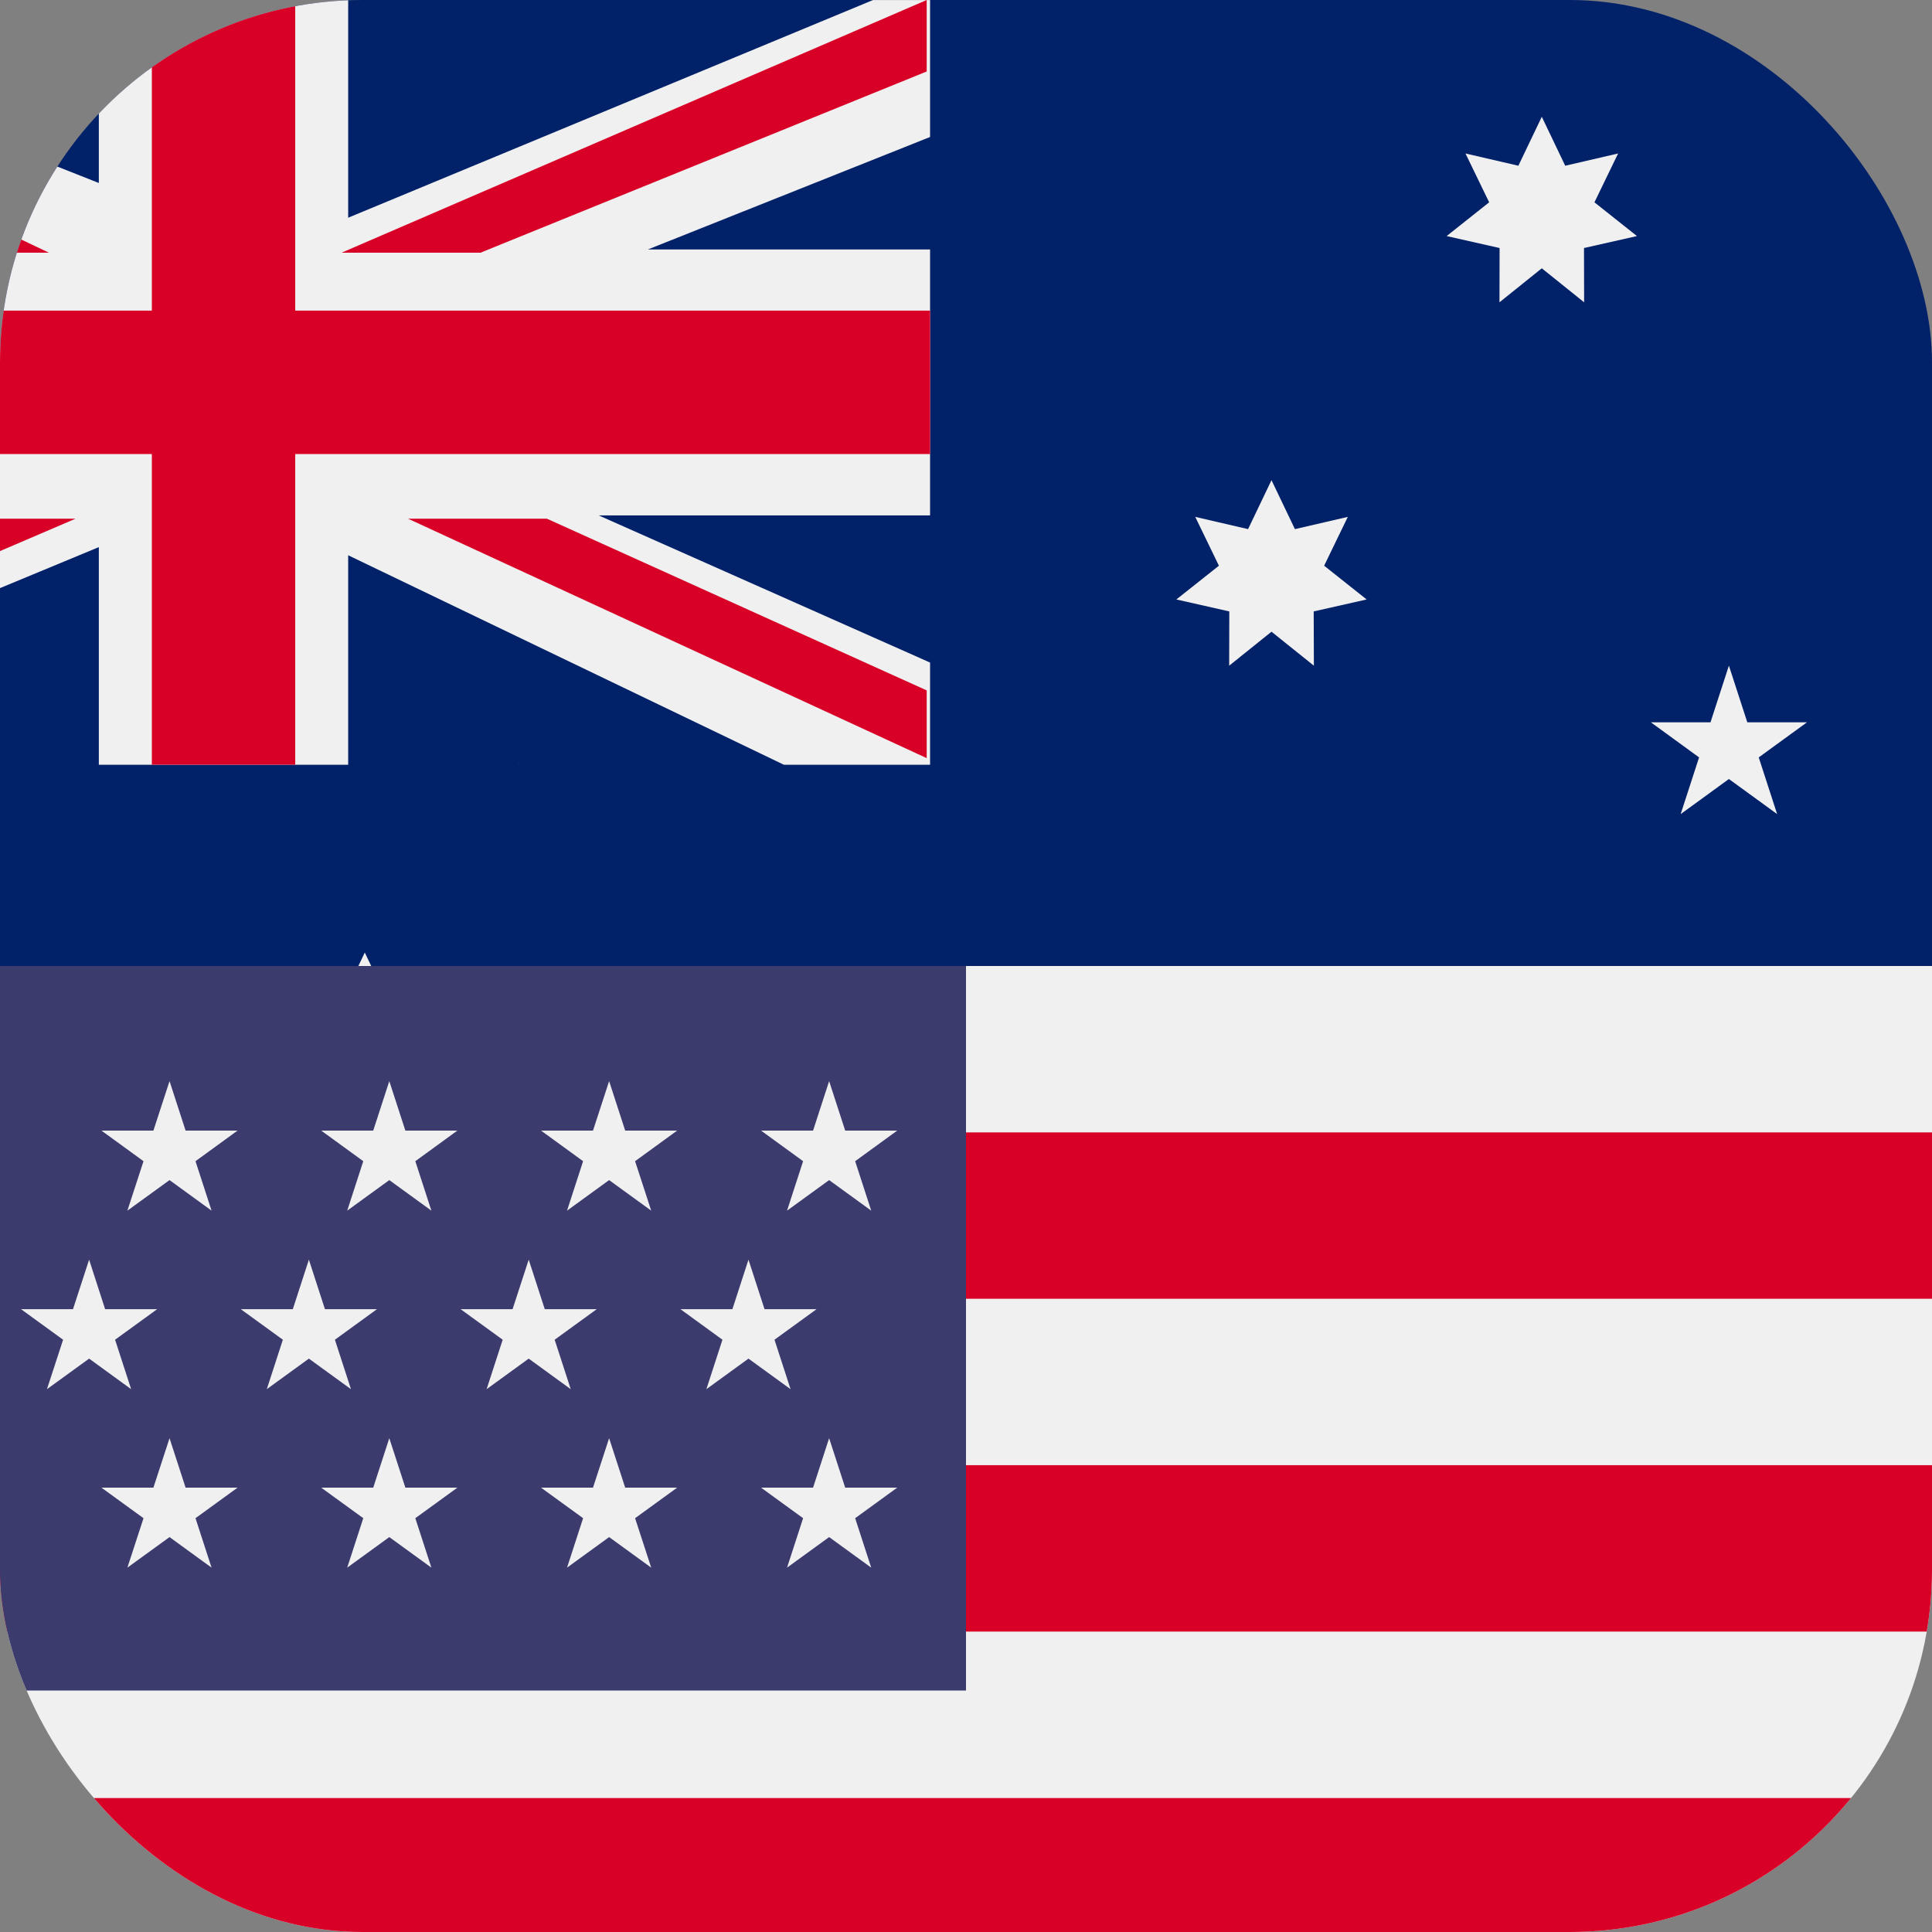 <svg width="32" height="32" viewBox="0 0 32 32" fill="none" xmlns="http://www.w3.org/2000/svg">
<rect x="0" y="0" width="32" height="32" fill="#808080" stroke="none"/>
<g clip-path="url(#clip0_676_115237)">
<g clip-path="url(#clip1_676_115237)">
<path d="M42.667 0L-8 0L-8 25.333L42.667 25.333V0Z" fill="#012169"/>
<path d="M8.579 12.666C8.599 12.643 8.619 12.621 8.639 12.598C8.619 12.621 8.598 12.643 8.578 12.666H8.579Z" fill="#F0F0F0"/>
<path d="M6.042 15.777L6.856 17.478L8.692 17.054L7.87 18.75L9.347 19.921L7.508 20.335L7.513 22.22L6.042 21.041L4.572 22.22L4.577 20.335L2.738 19.921L4.215 18.75L3.393 17.054L5.229 17.478L6.042 15.777Z" fill="#F0F0F0"/>
<path d="M21.06 7.953L21.448 8.764L22.324 8.561L21.932 9.37L22.636 9.929L21.759 10.127L21.762 11.026L21.06 10.463L20.359 11.026L20.361 10.127L19.484 9.929L20.189 9.37L19.797 8.561L20.672 8.764L21.06 7.953Z" fill="#F0F0F0"/>
<path d="M25.537 1.934L25.925 2.745L26.801 2.542L26.409 3.351L27.113 3.91L26.236 4.108L26.238 5.007L25.537 4.444L24.836 5.007L24.838 4.108L23.961 3.91L24.665 3.351L24.273 2.542L25.149 2.745L25.537 1.934Z" fill="#F0F0F0"/>
<path d="M28.636 11.025L28.941 11.964H29.929L29.13 12.545L29.435 13.484L28.636 12.903L27.837 13.484L28.142 12.545L27.344 11.964H28.331L28.636 11.025Z" fill="#F0F0F0"/>
<path d="M15.405 0.001L15.405 2.269L10.731 4.132L15.405 4.132L15.405 8.537L9.917 8.537L15.405 10.974L15.405 12.667L12.984 12.667L5.767 9.197L5.767 12.667L1.637 12.667L1.637 9.062L-7.054 12.667L-8 12.667L-8 10.399L-3.547 8.537L-8 8.537L-8 4.132L-2.512 4.132L-8 1.694L-8 0.001L-6.02 0.001L1.637 3.031L1.637 0.001L5.767 0.001L5.767 3.606L14.459 0.001L15.405 0.001Z" fill="#F0F0F0"/>
<path d="M4.89 0L2.515 0L2.515 5.145L-8 5.145L-8 7.52L2.515 7.52L2.515 12.666L4.89 12.666L4.89 7.52L15.405 7.52L15.405 5.145L4.89 5.145L4.89 0Z" fill="#D80027"/>
<path d="M6.758 8.591L15.349 12.557L15.349 11.435L9.058 8.591L6.758 8.591Z" fill="#D80027"/>
<path d="M-1.048 8.591L-8 11.435L-8 12.557L1.252 8.591L-1.048 8.591Z" fill="#D80027"/>
<path d="M0.812 4.186L-8 0L-8 1.184L-1.268 4.186L0.812 4.186Z" fill="#D80027"/>
<path d="M7.957 4.186L15.349 1.184L15.349 0L5.656 4.186L7.957 4.186Z" fill="#D80027"/>
</g>
<path d="M33.333 16H0V37.333H33.333V16Z" fill="#F0F0F0"/>
<path d="M33.075 18.756H0V21.512H33.075V18.756Z" fill="#D80027"/>
<path d="M33.075 24.268H0V27.024H33.075V24.268Z" fill="#D80027"/>
<path d="M33.075 29.781H0V32.537H33.075V29.781Z" fill="#D80027"/>
<path d="M16 16H0V28H16V16Z" fill="#3C3B6E"/>
<path d="M5.116 20.864L4.85 21.684H3.988L4.685 22.19L4.419 23.009L5.116 22.503L5.813 23.009L5.547 22.19L6.244 21.684H5.382L5.116 20.864Z" fill="#F0F0F0"/>
<path d="M6.714 24.64L6.448 23.821L6.182 24.64H5.32L6.017 25.146L5.751 25.965L6.448 25.459L7.145 25.965L6.879 25.146L7.576 24.64H6.714Z" fill="#F0F0F0"/>
<path d="M3.074 24.64L2.808 23.821L2.541 24.64H1.68L2.377 25.146L2.11 25.965L2.808 25.459L3.504 25.965L3.238 25.146L3.935 24.64H3.074Z" fill="#F0F0F0"/>
<path d="M1.476 20.864L1.209 21.684H0.348L1.045 22.19L0.778 23.009L1.476 22.503L2.172 23.009L1.906 22.19L2.603 21.684H1.741L1.476 20.864Z" fill="#F0F0F0"/>
<path d="M6.448 17.907L6.182 18.726H5.32L6.017 19.233L5.751 20.052L6.448 19.546L7.145 20.052L6.879 19.233L7.576 18.726H6.714L6.448 17.907Z" fill="#F0F0F0"/>
<path d="M2.808 17.907L2.541 18.726H1.68L2.377 19.233L2.11 20.052L2.808 19.546L3.504 20.052L3.238 19.233L3.935 18.726H3.074L2.808 17.907Z" fill="#F0F0F0"/>
<path d="M8.757 20.864L8.49 21.684H7.629L8.326 22.19L8.06 23.009L8.757 22.503L9.453 23.009L9.187 22.19L9.884 21.684H9.023L8.757 20.864Z" fill="#F0F0F0"/>
<path d="M10.355 24.64L10.089 23.821L9.822 24.64H8.961L9.658 25.146L9.392 25.965L10.089 25.459L10.786 25.965L10.519 25.146L11.216 24.64H10.355Z" fill="#F0F0F0"/>
<path d="M13.999 24.64L13.733 23.821L13.467 24.64H12.605L13.302 25.146L13.036 25.965L13.733 25.459L14.43 25.965L14.164 25.146L14.861 24.64H13.999Z" fill="#F0F0F0"/>
<path d="M12.397 20.864L12.131 21.684H11.27L11.966 22.19L11.7 23.009L12.397 22.503L13.094 23.009L12.828 22.19L13.525 21.684H12.663L12.397 20.864Z" fill="#F0F0F0"/>
<path d="M10.089 17.907L9.822 18.726H8.961L9.658 19.233L9.392 20.052L10.089 19.546L10.786 20.052L10.519 19.233L11.216 18.726H10.355L10.089 17.907Z" fill="#F0F0F0"/>
<path d="M13.733 17.907L13.467 18.726H12.605L13.302 19.233L13.036 20.052L13.733 19.546L14.43 20.052L14.164 19.233L14.861 18.726H13.999L13.733 17.907Z" fill="#F0F0F0"/>
</g>
<defs>
<clipPath id="clip0_676_115237">
<rect width="32" height="32" rx="6" fill="white"/>
</clipPath>
<clipPath id="clip1_676_115237">
<rect width="16" height="32" fill="white" transform="translate(32) rotate(90)"/>
</clipPath>
</defs>
</svg>
